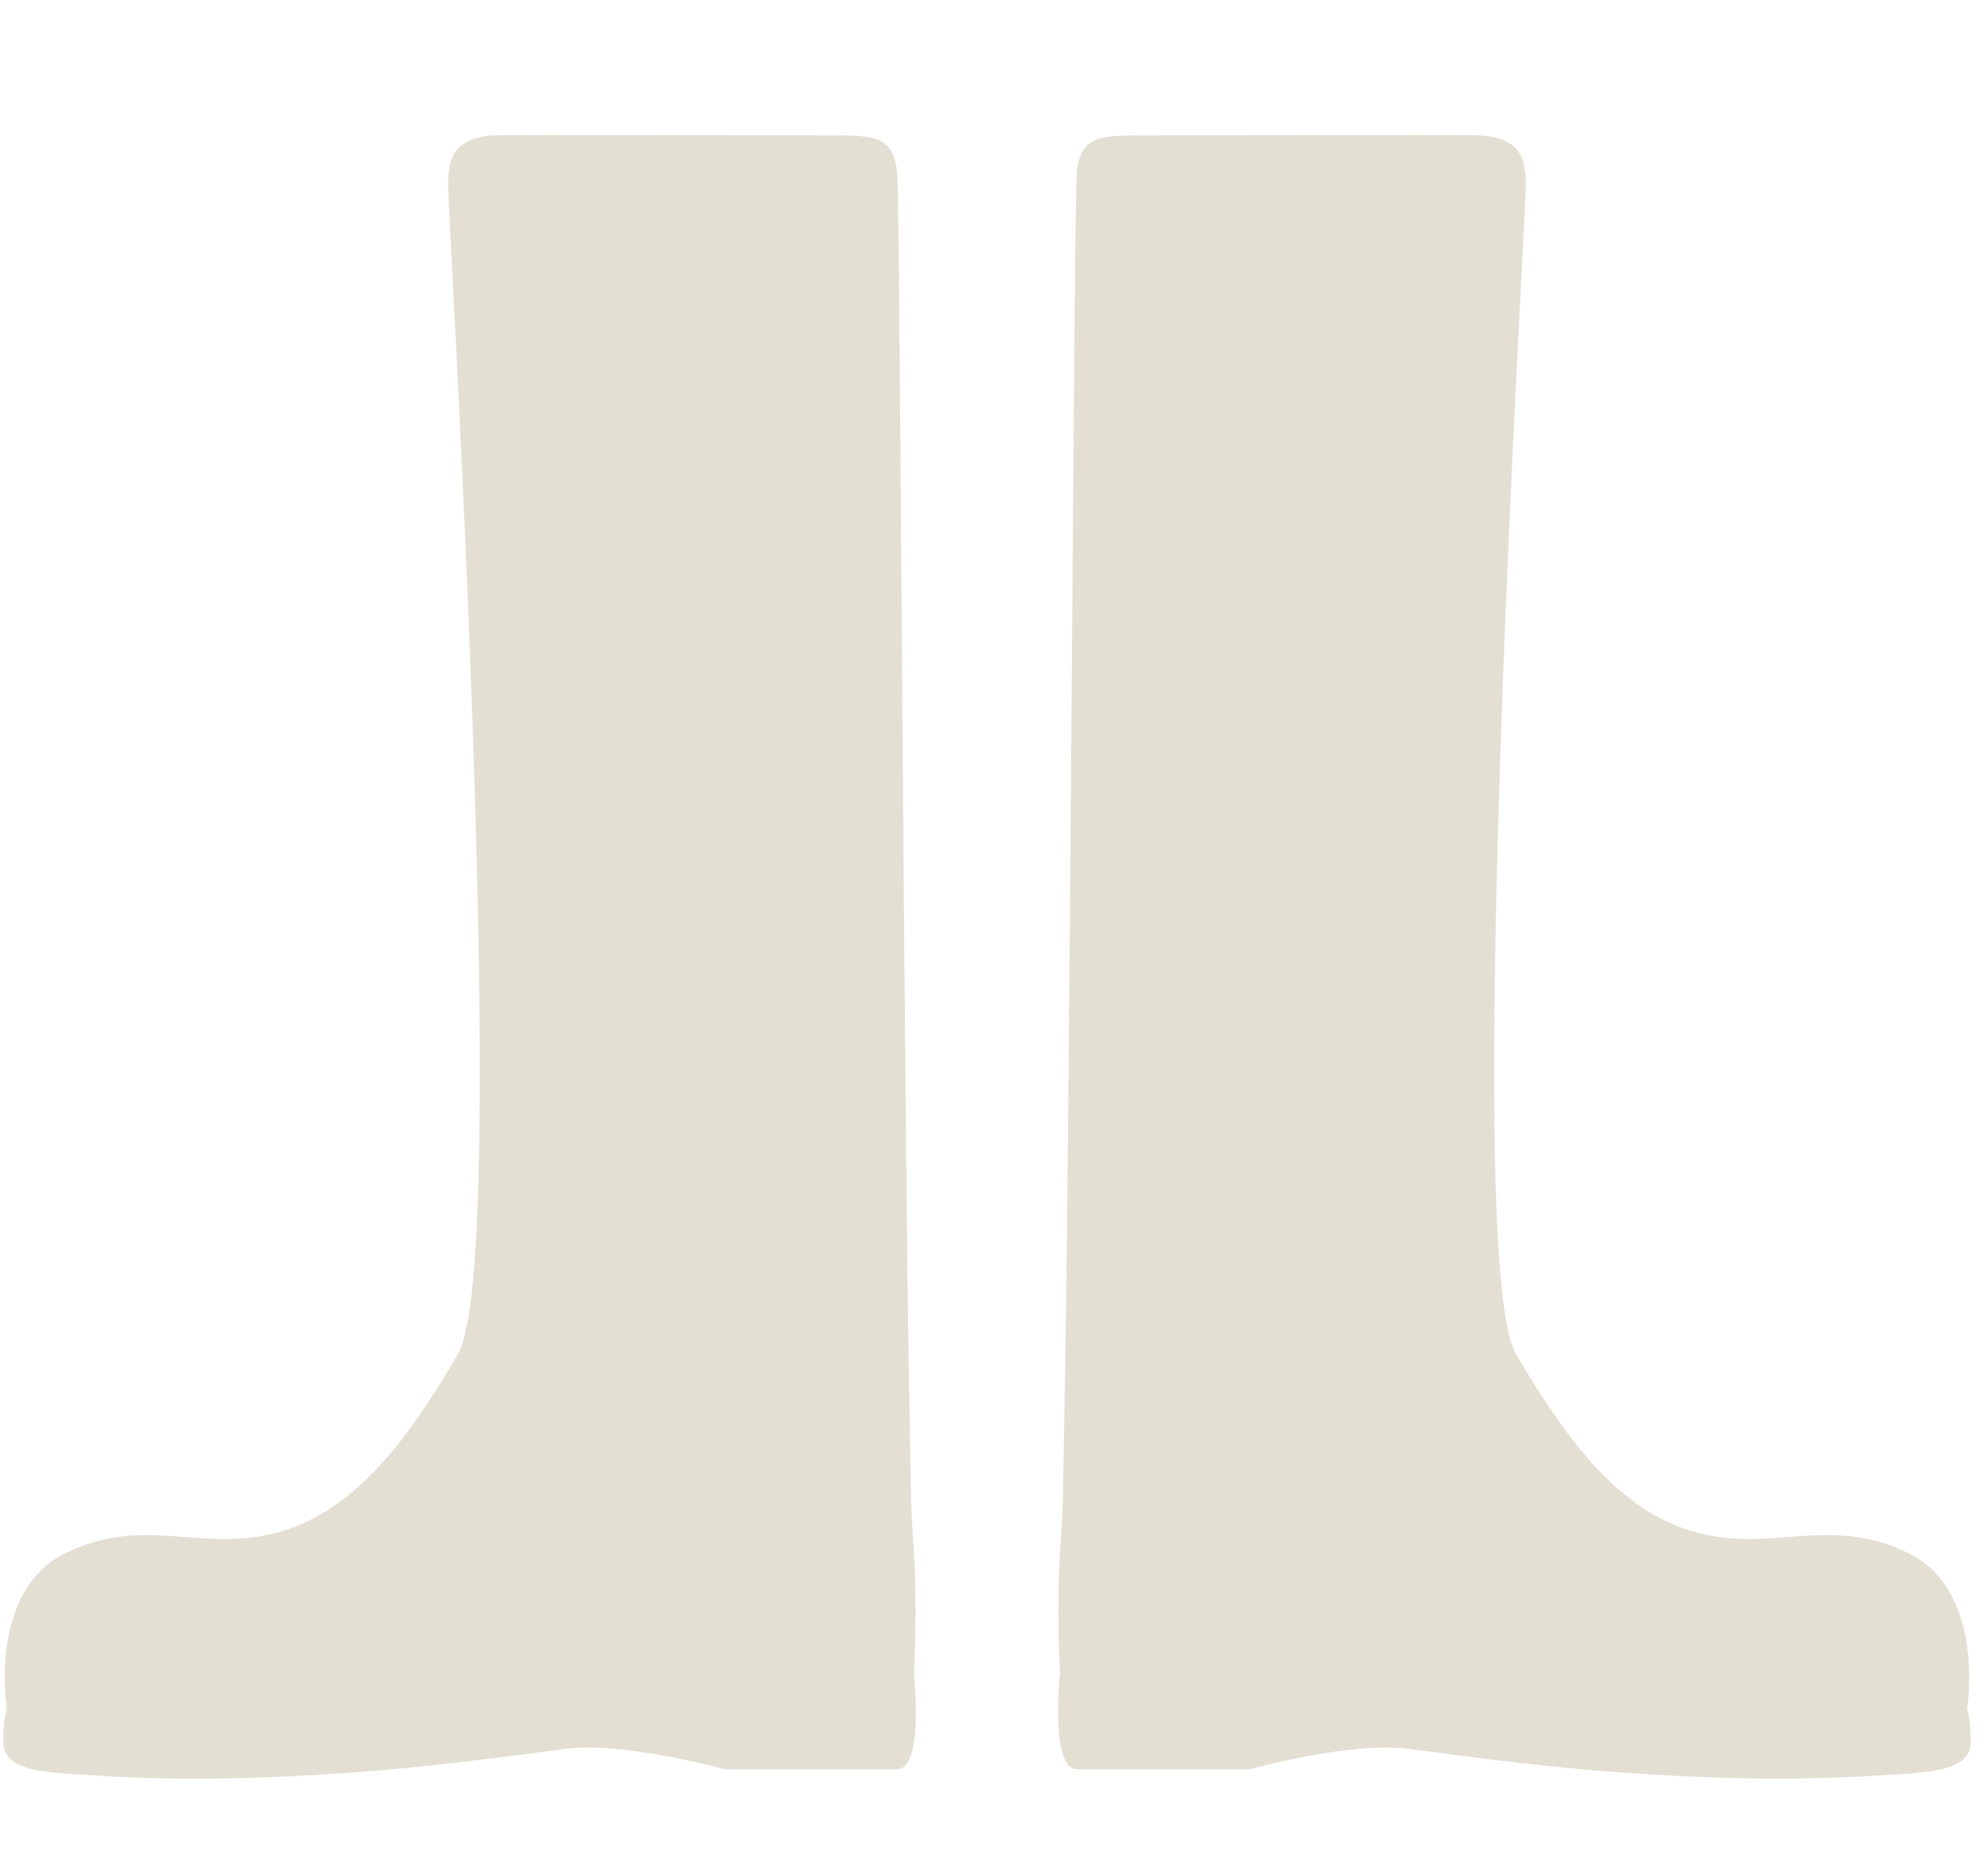 <svg width="58" height="54" viewBox="0 0 58 54" fill="none" xmlns="http://www.w3.org/2000/svg">
<path d="M26.665 45.314C26.774 46.948 26.665 48.819 26.665 48.819C26.665 48.819 26.967 51.626 26.172 51.626H21.131C21.131 51.626 18.203 50.801 16.456 51.035C14.708 51.267 12.838 51.507 11.331 51.636C6.216 52.075 3.445 51.845 2.271 51.775C1.097 51.705 0.094 51.61 0.094 50.822C0.094 50.192 0.196 49.837 0.196 49.837C0.196 49.837 -0.351 46.422 1.917 45.314C4.186 44.206 5.823 45.293 8.024 44.733C10.226 44.173 11.773 42.225 13.363 39.503C14.953 36.782 13.05 6.053 13.072 5.368C13.094 4.683 13.164 4.078 14.31 3.953C14.638 3.918 23.463 3.953 24.524 3.953C25.585 3.953 26.062 4.051 26.172 5.003C26.266 5.816 26.36 32.8 26.555 42.235C26.588 43.844 26.555 43.681 26.665 45.314Z" fill="#E3E0D3"/>
<path d="M30.925 45.314C30.816 46.948 30.925 48.819 30.925 48.819C30.925 48.819 30.623 51.626 31.418 51.626H36.459C36.459 51.626 39.386 50.801 41.134 51.035C42.881 51.267 44.752 51.507 46.259 51.636C51.374 52.075 54.145 51.845 55.319 51.775C56.492 51.705 57.496 51.61 57.496 50.822C57.496 50.192 57.394 49.837 57.394 49.837C57.394 49.837 57.941 46.422 55.672 45.314C53.404 44.206 51.767 45.293 49.566 44.733C47.364 44.173 45.816 42.225 44.227 39.503C42.637 36.782 44.54 6.053 44.518 5.368C44.496 4.683 44.425 4.078 43.28 3.953C42.951 3.918 34.127 3.953 33.066 3.953C32.005 3.953 31.528 4.051 31.418 5.003C31.324 5.816 31.23 32.8 31.035 42.235C31.001 43.844 31.035 43.681 30.925 45.314Z" fill="#E3E0D3"/>
</svg>
